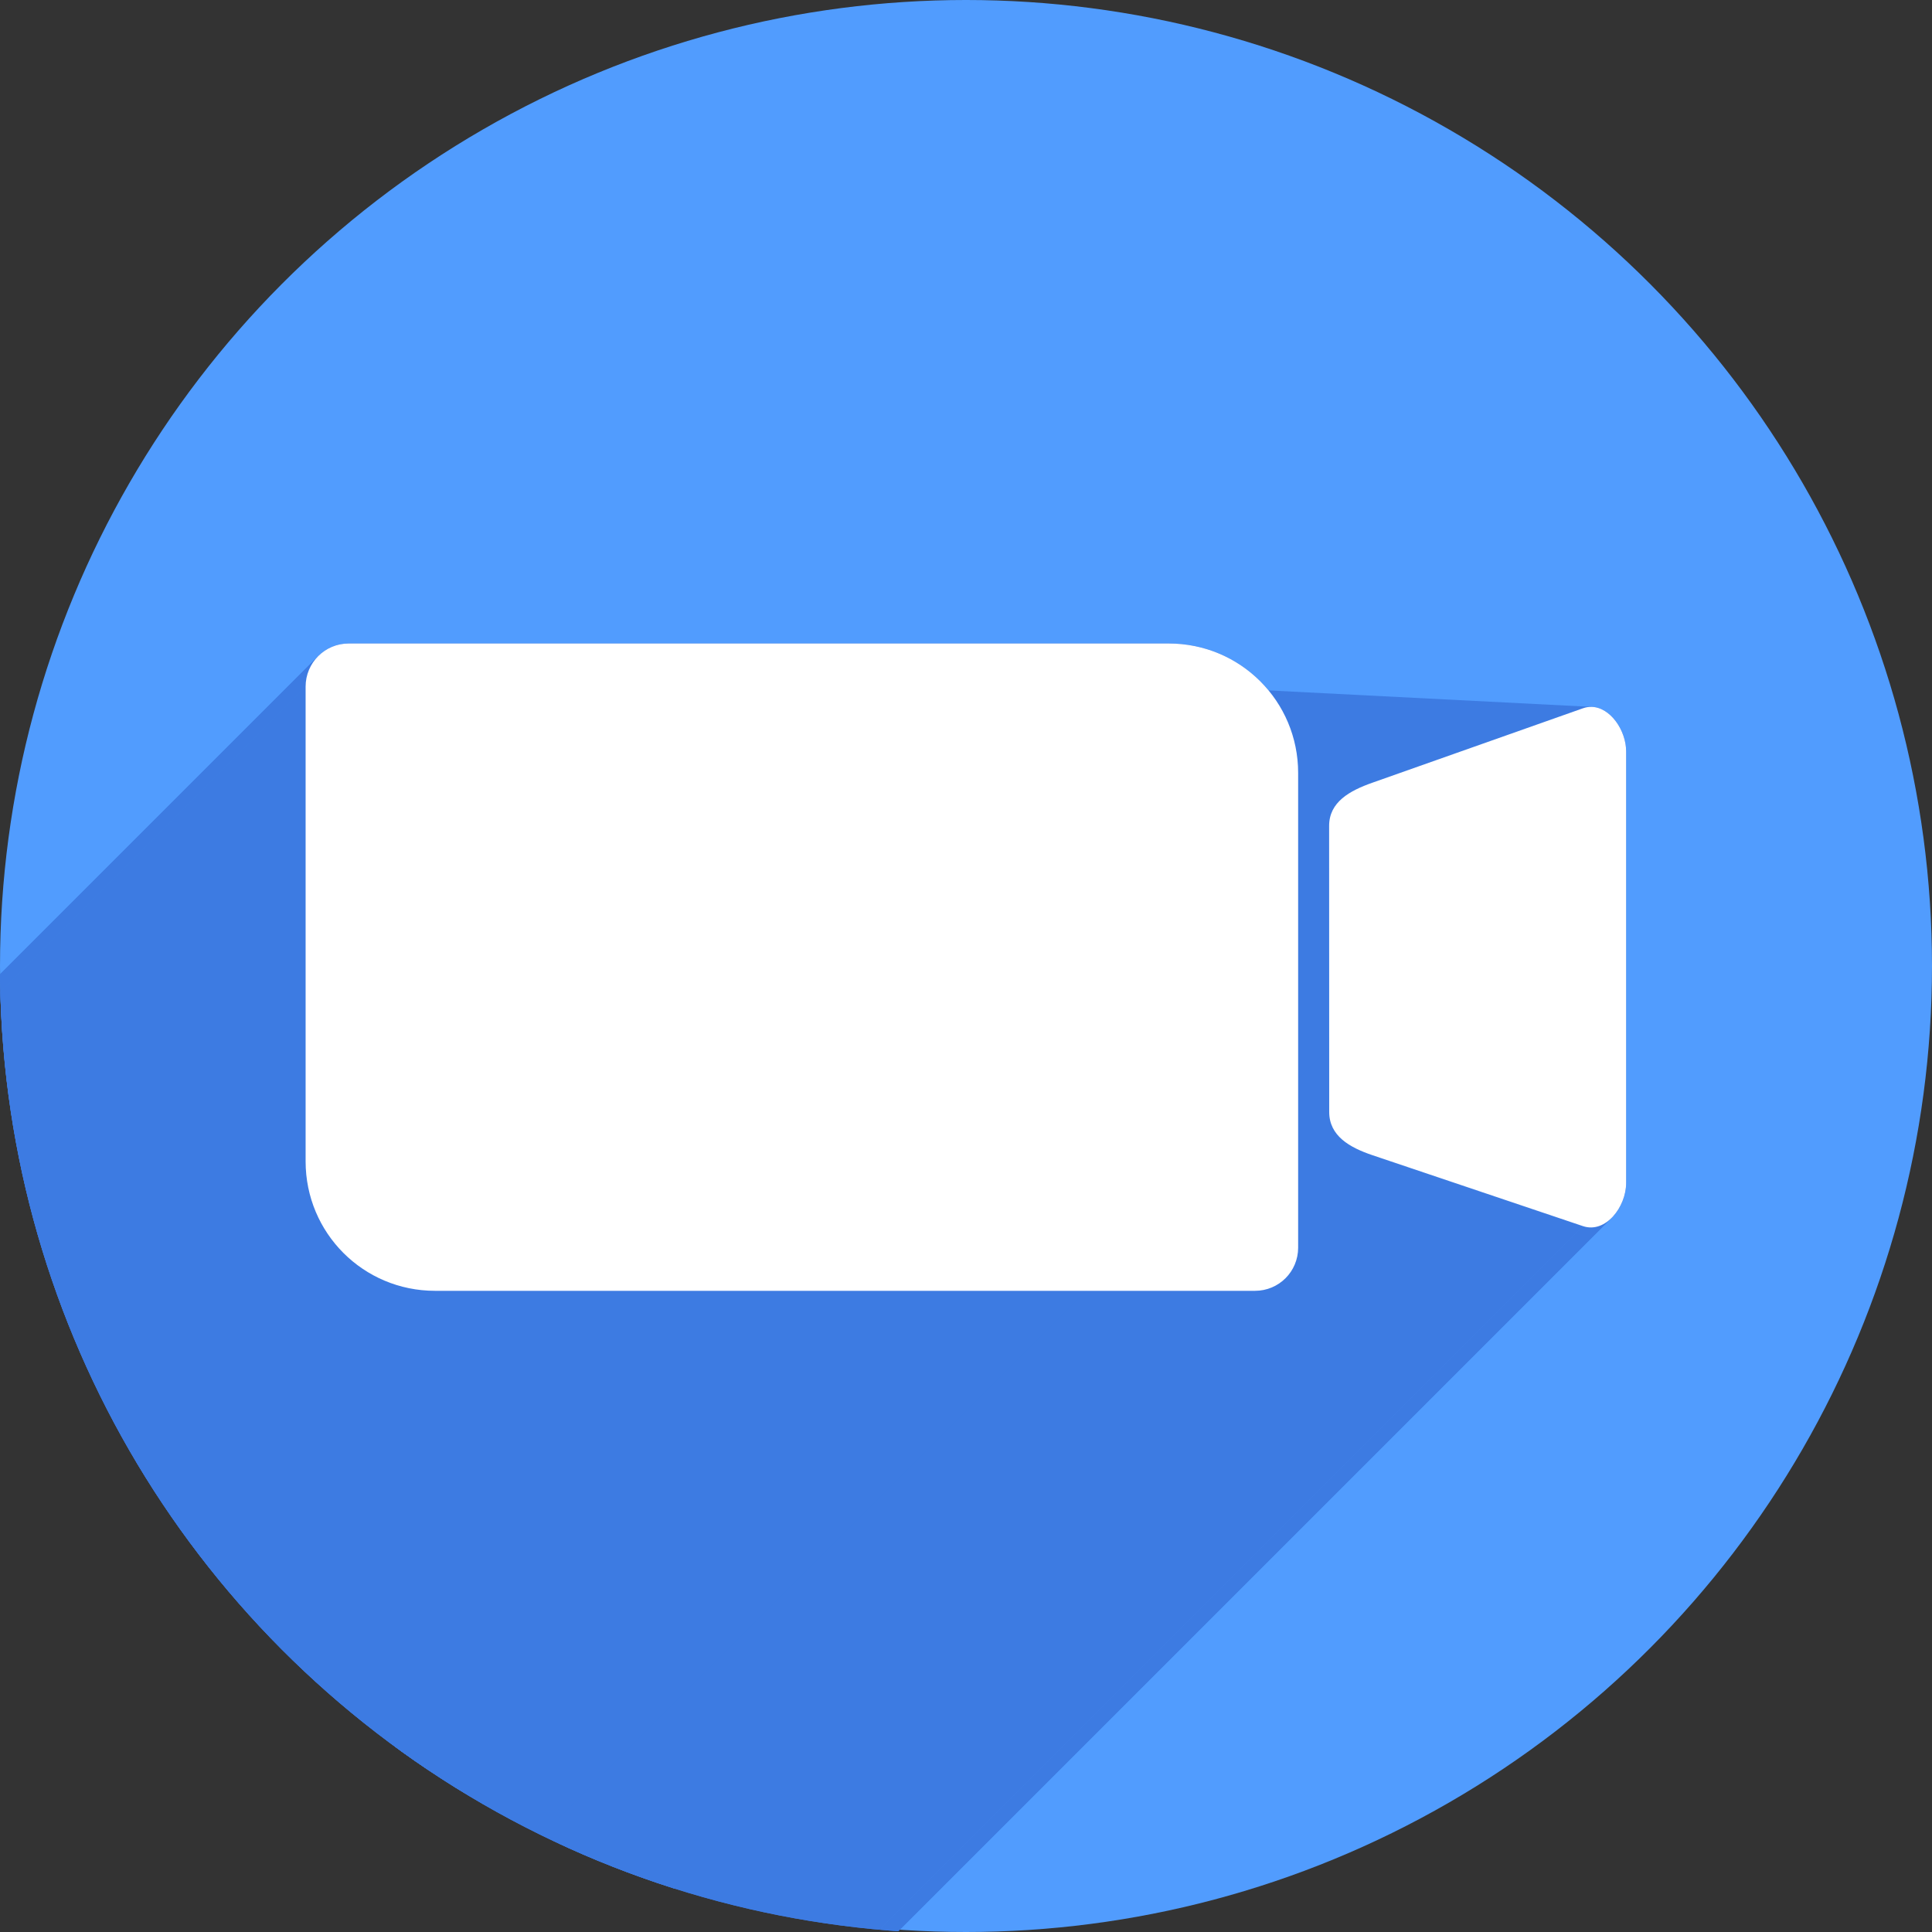 <?xml version="1.0" encoding="UTF-8" standalone="no"?>
<svg
   xmlns:dc="http://purl.org/dc/elements/1.1/"
   xmlns:cc="http://creativecommons.org/ns#"
   xmlns:rdf="http://www.w3.org/1999/02/22-rdf-syntax-ns#"
   xmlns:svg="http://www.w3.org/2000/svg"
   xmlns="http://www.w3.org/2000/svg"
   xmlns:sodipodi="http://sodipodi.sourceforge.net/DTD/sodipodi-0.dtd"
   xmlns:inkscape="http://www.inkscape.org/namespaces/inkscape"
   width="256"
   height="256"
   viewBox="0 0 256 256"
   id="svg2"
   version="1.1"
   inkscape:version="1.0rc1 (09960d6f05, 2020-04-09)"
   sodipodi:docname="Zoom.svg">
  <rect x="0" y="0" width="256" height="256" fill="#333333" stroke="none"/>
  <sodipodi:namedview
     inkscape:window-maximized="1"
     inkscape:window-y="0"
     inkscape:window-x="0"
     inkscape:window-height="1048"
     inkscape:window-width="1920"
     units="px"
     showgrid="true"
     inkscape:current-layer="layer1"
     inkscape:document-units="px"
     inkscape:cy="103.79198"
     inkscape:cx="128"
     inkscape:zoom="3.3046875"
     inkscape:pageshadow="2"
     inkscape:pageopacity="0.0"
     borderopacity="1.0"
     bordercolor="#666666"
     pagecolor="#ffffff"
     id="base"
     inkscape:document-rotation="0">
    <inkscape:grid
       spacingy="5"
       spacingx="5"
       id="grid4168"
       type="xygrid" />
  </sodipodi:namedview>
  <defs
     id="defs4">
    <clipPath
       id="clipPath5002"
       clipPathUnits="userSpaceOnUse">
      <g
         id="g5004">
        <path
           style="fill:#0f9d58;fill-opacity:1;stroke:none;stroke-width:4.858;stroke-linejoin:round;stroke-miterlimit:4;stroke-dasharray:none;stroke-opacity:1"
           d="M 88.118,249.435 C 46.103,235.291 14.771,201.687 4.134,159.361 1.338,148.236 0.923,144.163 0.926,127.889 0.928,117.472 1.134,112.014 1.658,108.541 4.465,89.913 12.177,70.638 23.043,55.086 c 3.959,-5.666 8.345,-10.931 9.102,-10.926 0.328,0.002 10.489,18.31 22.579,40.683 12.09,22.373 22.375,41.335 22.854,42.136 0.479,0.802 0.925,2.441 0.99,3.643 0.343,6.316 2.524,14.21 5.642,20.423 2.954,5.887 5.065,8.733 10.435,14.067 6.714,6.67 12.889,10.286 21.732,12.729 3.166,0.874 5.105,1.05 11.575,1.05 8.826,0 12.602,-0.762 19.264,-3.887 2.046,-0.96 3.937,-1.665 4.202,-1.568 0.265,0.097 -11.056,17.665 -25.157,39.038 l -25.639,38.861 -3.094,0.112 c -2.555,0.093 -4.195,-0.258 -9.409,-2.014 z"
           id="path5006"
           inkscape:connector-curvature="0"
           transform="translate(0,796.362)" />
        <path
           style="fill:#f4b400;fill-opacity:1;stroke:none;stroke-width:4.858;stroke-linejoin:round;stroke-miterlimit:4;stroke-dasharray:none;stroke-opacity:1"
           d="m 112.36,1051.517 c -10.001,-1.45 -12.156,-1.82 -12.532,-2.156 -0.249,-0.222 1.738,-3.748 4.55,-8.072 7.166,-11.021 49.772,-74.648 50.259,-75.055 3.575,-2.992 8.635,-8.041 10.575,-10.554 3.362,-4.353 7.558,-12.914 9.065,-18.494 6.193,-22.925 -2.593,-47.152 -21.7,-59.837 l -2.961,-1.966 17.025,0.296 c 9.364,0.163 31.17,0.434 48.459,0.603 l 31.435,0.307 1.546,4.189 c 2.246,6.086 4.678,15.095 5.935,21.982 1.525,8.36 1.925,28.859 0.739,37.828 -3.08,23.278 -12.813,45.72 -27.802,64.106 -20.476,25.117 -51.46,42.197 -84.146,46.389 -5.312,0.681 -26.646,0.986 -30.446,0.436 z"
           id="path5008"
           inkscape:connector-curvature="0" />
        <path
           style="fill:#db4437;fill-opacity:1;stroke:none;stroke-width:10;stroke-linejoin:round;stroke-miterlimit:4;stroke-dasharray:none;stroke-opacity:1"
           d="M 67.99,108.873 C 41.284,59.576 33.29,45.149 32.234,44.345 31.651,43.901 32.811,42.55 38.696,36.815 53.436,22.45 68.809,13.041 87.839,6.736 101.687,2.148 112.582,0.437 127.951,0.437 c 21.31,0 37.805,3.81 56.835,13.126 25.294,12.383 46.194,33.579 58.52,59.346 1.611,3.369 2.93,6.372 2.93,6.675 0,0.56 -10.549,0.495 -71.165,-0.437 l -24.288,-0.374 -3.931,-1.764 c -6.757,-3.033 -10.646,-3.84 -18.658,-3.868 -5.03,-0.018 -7.979,0.208 -10.316,0.788 -14.508,3.604 -26.283,12.948 -33.292,26.419 -3.585,6.891 -5.247,13.082 -6.332,23.583 l -0.337,3.267 -9.927,-18.326 z"
           id="path5010"
           inkscape:connector-curvature="0"
           transform="translate(0,796.362)" />
      </g>
    </clipPath>
    <clipPath
       clipPathUnits="userSpaceOnUse"
       id="clipPath4271">
      <circle
         style="fill:#292929;fill-opacity:0.26;stroke:none;stroke-width:10;stroke-linejoin:round;stroke-miterlimit:4;stroke-dasharray:none;stroke-opacity:0.259"
         id="circle4273"
         cx="128"
         cy="128"
         r="128" />
    </clipPath>
    <clipPath
       id="clipPath4363"
       clipPathUnits="userSpaceOnUse">
      <circle
         style="fill:#4285f4;fill-opacity:1;stroke:none;stroke-width:10;stroke-linejoin:round;stroke-miterlimit:4;stroke-dasharray:none;stroke-opacity:0.259"
         id="circle4365"
         cx="128"
         cy="924.362"
         r="128" />
    </clipPath>
    <clipPath
       clipPathUnits="userSpaceOnUse"
       id="clipPath4452">
      <circle
         style="fill:#4285f4;fill-opacity:1;stroke:none;stroke-width:10;stroke-linejoin:round;stroke-miterlimit:4;stroke-dasharray:none;stroke-opacity:0.259"
         id="circle4454"
         cx="128"
         cy="924.362"
         r="128" />
    </clipPath>
    <clipPath
       id="clipPath5177"
       clipPathUnits="userSpaceOnUse">
      <circle
         style="fill:#4285f4;fill-opacity:1;stroke:none;stroke-width:10;stroke-linejoin:round;stroke-miterlimit:4;stroke-dasharray:none;stroke-opacity:0.259"
         id="circle5179"
         cx="128"
         cy="924.362"
         r="128" />
    </clipPath>
    <clipPath
       clipPathUnits="userSpaceOnUse"
       id="clipPath4342">
      <circle
         style="fill:#4285f4;fill-opacity:1;stroke:none;stroke-width:10;stroke-linejoin:round;stroke-miterlimit:4;stroke-dasharray:none;stroke-opacity:0.259"
         id="circle4344"
         cx="128"
         cy="933.487"
         r="128" />
    </clipPath>
    <clipPath
       id="clipPath4681"
       clipPathUnits="userSpaceOnUse">
      <circle
         style="fill:#9d5fad;fill-opacity:1;stroke:none;stroke-width:10;stroke-linejoin:round;stroke-miterlimit:4;stroke-dasharray:none;stroke-opacity:0.259"
         id="circle4683"
         cx="127.003"
         cy="930.44"
         r="128" />
    </clipPath>
    <clipPath
       clipPathUnits="userSpaceOnUse"
       id="clipPath4235">
      <circle
         style="fill:#0f9d58;fill-opacity:1;stroke:none;stroke-width:10;stroke-linejoin:round;stroke-miterlimit:4;stroke-dasharray:none;stroke-opacity:0.259"
         id="circle4237"
         cx="128"
         cy="924.362"
         r="128" />
    </clipPath>
    <clipPath
       id="clipPath4771"
       clipPathUnits="userSpaceOnUse">
      <circle
         style="fill:#0f9d58;fill-opacity:1;stroke:none;stroke-width:10;stroke-linejoin:round;stroke-miterlimit:4;stroke-dasharray:none;stroke-opacity:0.259"
         id="circle4773"
         cx="128"
         cy="924.362"
         r="128" />
    </clipPath>
    <clipPath
       clipPathUnits="userSpaceOnUse"
       id="clipPath4842">
      <circle
         style="fill:#0f9d58;fill-opacity:1;stroke:none;stroke-width:10;stroke-linejoin:round;stroke-miterlimit:4;stroke-dasharray:none;stroke-opacity:0.259"
         id="circle4844"
         cx="128"
         cy="924.362"
         r="128" />
    </clipPath>
    <clipPath
       id="clipPath4458"
       clipPathUnits="userSpaceOnUse">
      <circle
         style="fill:#ff3b38;fill-opacity:1;stroke:none;stroke-width:10;stroke-linejoin:round;stroke-miterlimit:4;stroke-dasharray:none;stroke-opacity:0.259"
         id="circle4460"
         cx="128"
         cy="924.362"
         r="128" />
    </clipPath>
    <clipPath
       clipPathUnits="userSpaceOnUse"
       id="clipPath4783">
      <circle
         style="fill:#ff3b38;fill-opacity:1;stroke:none;stroke-width:10;stroke-linejoin:round;stroke-miterlimit:4;stroke-dasharray:none;stroke-opacity:0.259"
         id="circle4785"
         cx="128"
         cy="924.362"
         r="128" />
    </clipPath>
    <clipPath
       id="clipPath4789"
       clipPathUnits="userSpaceOnUse">
      <circle
         style="fill:#80b4ff;fill-opacity:1;stroke:none;stroke-width:10;stroke-linejoin:round;stroke-miterlimit:4;stroke-dasharray:none;stroke-opacity:0.259"
         id="circle4791"
         cx="102.647"
         cy="924.362"
         r="128" />
    </clipPath>
    <clipPath
       clipPathUnits="userSpaceOnUse"
       id="clipPath4721">
      <circle
         style="fill:#557ae6;fill-opacity:1;stroke:none;stroke-width:10;stroke-linejoin:round;stroke-miterlimit:4;stroke-dasharray:none;stroke-opacity:0.259"
         id="circle4723"
         cx="128"
         cy="924.362"
         r="128" />
    </clipPath>
    <clipPath
       id="clipPath4491"
       clipPathUnits="userSpaceOnUse">
      <circle
         style="fill:#990000;fill-opacity:1;stroke:none;stroke-width:10;stroke-linejoin:round;stroke-miterlimit:4;stroke-dasharray:none;stroke-opacity:0.259"
         id="circle4493"
         cx="128"
         cy="924.362"
         r="128" />
    </clipPath>
    <clipPath
       clipPathUnits="userSpaceOnUse"
       id="clipPath1102">
      <circle
         style="fill:#b40000;fill-opacity:1;stroke:none;stroke-width:10;stroke-linejoin:round;stroke-miterlimit:4;stroke-dasharray:none;stroke-opacity:0.259"
         id="circle1104"
         cx="128"
         cy="924.362"
         r="128" />
    </clipPath>
    <clipPath
       clipPathUnits="userSpaceOnUse"
       id="clipPath1102-3">
      <circle
         style="fill:#b40000;fill-opacity:1;stroke:none;stroke-width:10;stroke-linejoin:round;stroke-miterlimit:4;stroke-dasharray:none;stroke-opacity:0.259"
         id="circle1104-6"
         cx="128"
         cy="924.362"
         r="128" />
    </clipPath>
    <clipPath
       id="clipPath1310"
       clipPathUnits="userSpaceOnUse">
      <circle
         style="fill:#519cfe;fill-opacity:1;stroke:none;stroke-width:8.743;stroke-linejoin:round;stroke-miterlimit:4;stroke-dasharray:none;stroke-opacity:0.259"
         id="circle1312"
         cx="121.5"
         cy="926.357"
         r="111.909" />
    </clipPath>
  </defs>
  <g
     inkscape:label="Layer 1"
     inkscape:groupmode="layer"
     id="layer1"
     transform="translate(0,-796.362)">
    <circle
       r="128"
       cy="924.362"
       cx="128"
       id="path4152"
       style="fill:#519cfe;fill-opacity:1;stroke:none;stroke-width:10;stroke-linejoin:round;stroke-miterlimit:4;stroke-dasharray:none;stroke-opacity:0.259" />
    <g
       clip-path="url(#clipPath1310)"
       style="stroke:none;stroke-opacity:1;fill:#3d7be2;fill-opacity:1"
       transform="matrix(1.144,0,0,1.144,-10.971,-135.196)"
       id="g1025">
      <g
         style="stroke:none;stroke-opacity:1;fill:#3d7be2;fill-opacity:1"
         id="g1023"
         transform="translate(-10,12.495)">
        <g
           style="stroke:none;stroke-opacity:1;fill:#3d7be2;fill-opacity:1"
           transform="matrix(0.874 0 0 0.874 19.591 801.954)"
           id="g1270">
          <g
             style="fill:#3d7be2;fill-opacity:1;stroke-width:9.15;stroke:none;stroke-opacity:1"
             id="g1267">
            <path
               style="stroke:none;stroke-opacity:1;fill:#3d7be2;fill-opacity:1"
               d="M 46.219 85.107 C 44.635 85.107 43.205 85.745 42.171 86.779 L -99.25 228.2 C -98.216 227.166 -96.787 226.529 -95.203 226.529 Z"
               id="path1211" />
            <path
               style="stroke:none;stroke-opacity:1;fill:#3d7be2;fill-opacity:1"
               d="M 42.171 86.779 C 41.138 87.812 40.5 89.242 40.5 90.826 L -100.921 232.248 C -100.921 230.663 -100.284 229.234 -99.25 228.2 Z"
               id="path1213" />
            <path
               style="stroke:none;stroke-opacity:1;fill:#3d7be2;fill-opacity:1"
               d="M 40.5 90.826 L 40.5 102.266 L -100.921 243.687 L -100.921 232.248 Z"
               id="path1215" />
            <path
               style="stroke:none;stroke-opacity:1;fill:#3d7be2;fill-opacity:1"
               d="M 40.5 102.266 L 40.5 153.734 L -100.921 295.156 L -100.921 243.687 Z"
               id="path1217" />
            <path
               style="stroke:none;stroke-opacity:1;fill:#3d7be2;fill-opacity:1"
               d="M 40.5 153.734 C 40.5 163.239 48.151 170.893 57.656 170.893 L -83.765 312.314 C -93.27 312.314 -100.921 304.661 -100.921 295.156 Z"
               id="path1219" />
            <path
               style="stroke:none;stroke-opacity:1;fill:#3d7be2;fill-opacity:1"
               d="M 57.656 170.893 L 149.16 170.893 L 7.739 312.314 L -83.765 312.314 Z"
               id="path1221" />
            <path
               style="stroke:none;stroke-opacity:1;fill:#3d7be2;fill-opacity:1"
               d="M 149.16 170.893 L 154.879 170.893 L 13.458 312.314 L 7.739 312.314 Z"
               id="path1223" />
            <path
               style="stroke:none;stroke-opacity:1;fill:#3d7be2;fill-opacity:1"
               d="M 154.879 170.893 L 166.316 170.893 L 24.895 312.314 L 13.458 312.314 Z"
               id="path1225" />
            <path
               style="stroke:none;stroke-opacity:1;fill:#3d7be2;fill-opacity:1"
               d="M 166.316 170.893 C 167.901 170.893 169.33 170.255 170.364 169.221 L 28.942 310.643 C 27.909 311.676 26.479 312.314 24.895 312.314 Z"
               id="path1227" />
            <path
               style="stroke:none;stroke-opacity:1;fill:#3d7be2;fill-opacity:1"
               d="M 170.364 169.221 C 171.398 168.188 172.035 166.758 172.035 165.174 L 30.614 306.595 C 30.614 308.179 29.976 309.609 28.942 310.643 Z"
               id="path1229" />
            <path
               style="stroke:none;stroke-opacity:1;fill:#3d7be2;fill-opacity:1"
               d="M 172.035 165.174 L 172.035 153.734 L 30.614 295.156 L 30.614 306.595 Z"
               id="path1231" />
            <path
               style="stroke:none;stroke-opacity:1;fill:#3d7be2;fill-opacity:1"
               d="M 172.035 153.734 L 172.035 102.266 L 30.614 243.687 L 30.614 295.156 Z"
               id="path1233" />
            <path
               style="stroke:none;stroke-opacity:1;fill:#3d7be2;fill-opacity:1"
               d="M 172.035 102.266 C 172.035 92.761 164.384 85.107 154.879 85.107 L 13.458 226.529 C 22.962 226.529 30.614 234.182 30.614 243.687 Z"
               id="path1235" />
            <path
               style="stroke:none;stroke-opacity:1;fill:#3d7be2;fill-opacity:1"
               d="M 154.879 85.107 L 63.375 85.107 L -78.046 226.529 L 13.458 226.529 Z"
               id="path1237" />
            <path
               style="stroke:none;stroke-opacity:1;fill:#3d7be2;fill-opacity:1"
               d="M 63.375 85.107 L 46.219 85.107 L -95.203 226.529 L -78.046 226.529 Z"
               id="path1239" />
            <path
               style="stroke:none;stroke-opacity:1;fill:#3d7be2;fill-opacity:1"
               d="M 46.219 85.107 L 46.219 85.107 L -95.203 226.529 L -95.203 226.529 Z"
               id="path1241" />
            <path
               style="stroke:none;stroke-opacity:1;fill:#3d7be2;fill-opacity:1"
               d="M 210.885 93.506 C 210.524 93.502 210.155 93.561 209.781 93.693 L 68.36 235.115 C 68.733 234.983 69.103 234.923 69.463 234.927 Z"
               id="path1243" />
            <path
               style="stroke:none;stroke-opacity:1;fill:#3d7be2;fill-opacity:1"
               d="M 209.781 93.693 L 181.859 103.561 L 40.438 244.982 L 68.36 235.115 Z"
               id="path1245" />
            <path
               style="stroke:none;stroke-opacity:1;fill:#3d7be2;fill-opacity:1"
               d="M 181.859 103.561 C 180.192 104.15 178.604 104.876 177.526 105.954 L 36.105 247.375 C 37.182 246.297 38.771 245.571 40.438 244.982 Z"
               id="path1247" />
            <path
               style="stroke:none;stroke-opacity:1;fill:#3d7be2;fill-opacity:1"
               d="M 177.526 105.954 C 176.673 106.806 176.14 107.88 176.141 109.279 L 34.719 250.701 C 34.719 249.301 35.252 248.228 36.105 247.375 Z"
               id="path1249" />
            <path
               style="stroke:none;stroke-opacity:1;fill:#3d7be2;fill-opacity:1"
               d="M 176.141 109.279 L 176.152 147.197 L 34.731 288.619 L 34.719 250.701 Z"
               id="path1251" />
            <path
               style="stroke:none;stroke-opacity:1;fill:#3d7be2;fill-opacity:1"
               d="M 176.152 147.197 C 176.153 150.366 178.869 151.904 181.871 152.916 L 40.45 294.337 C 37.447 293.326 34.732 291.787 34.731 288.619 Z"
               id="path1253" />
            <path
               style="stroke:none;stroke-opacity:1;fill:#3d7be2;fill-opacity:1"
               d="M 181.871 152.916 L 209.781 162.32 L 68.36 303.742 L 40.45 294.337 Z"
               id="path1255" />
            <path
               style="stroke:none;stroke-opacity:1;fill:#3d7be2;fill-opacity:1"
               d="M 209.781 162.32 C 211.195 162.797 212.545 162.259 213.578 161.226 L 72.157 302.647 C 71.124 303.68 69.774 304.218 68.36 303.742 Z"
               id="path1257" />
            <path
               style="stroke:none;stroke-opacity:1;fill:#3d7be2;fill-opacity:1"
               d="M 213.578 161.226 C 214.739 160.065 215.5 158.278 215.5 156.602 L 74.079 298.023 C 74.079 299.699 73.318 301.486 72.157 302.647 Z"
               id="path1259" />
            <path
               style="stroke:none;stroke-opacity:1;fill:#3d7be2;fill-opacity:1"
               d="M 215.5 156.602 L 215.5 99.412 L 74.079 240.833 L 74.079 298.023 Z"
               id="path1261" />
            <path
               style="stroke:none;stroke-opacity:1;fill:#3d7be2;fill-opacity:1"
               d="M 215.5 99.412 C 215.5 96.64 213.409 93.532 210.885 93.506 L 69.463 234.927 C 71.987 234.954 74.079 238.061 74.079 240.833 Z"
               id="path1263" />
            <path
               style="stroke:none;stroke-opacity:1;fill:#3d7be2;fill-opacity:1"
               d="M 210.885 93.506 L 46.219 85.107 L -95.203 226.529 L 69.463 234.927 Z"
               id="path1265" />
          </g>
          <path
             d="M 46.219 85.107 C 43.05 85.107 40.5 87.658 40.5 90.826 L 40.5 102.266 L 40.5 153.734 C 40.5 163.239 48.151 170.893 57.656 170.893 L 149.16 170.893 L 154.879 170.893 L 166.316 170.893 C 169.485 170.893 172.035 168.342 172.035 165.174 L 172.035 153.734 L 172.035 102.266 C 172.035 92.761 164.384 85.107 154.879 85.107 L 63.375 85.107 L 46.219 85.107 z M 210.885 93.506 C 210.524 93.502 210.155 93.561 209.781 93.693 L 181.859 103.561 C 178.872 104.616 176.14 106.111 176.141 109.279 L 176.152 147.197 C 176.153 150.366 178.869 151.904 181.871 152.916 L 209.781 162.32 C 212.784 163.332 215.5 159.77 215.5 156.602 L 215.5 99.412 C 215.5 96.64 213.409 93.532 210.885 93.506 z "
             style="fill:#3d7be2;fill-opacity:1;stroke-width:9.15;stroke:none;stroke-opacity:1"
             id="path1021" />
        </g>
      </g>
    </g>
    <g
       id="g1532"
       transform="matrix(1.144,0,0,1.144,-10.971,-135.196)">
      <g
         transform="translate(-10,12.495)"
         id="g1520">
        <path
           transform="matrix(0.874,0,0,0.874,19.591,801.954)"
           d="M 46.219 85.107 C 43.05 85.107 40.5 87.658 40.5 90.826 L 40.5 102.266 L 40.5 153.734 C 40.5 163.239 48.151 170.893 57.656 170.893 L 149.16 170.893 L 154.879 170.893 L 166.316 170.893 C 169.485 170.893 172.035 168.342 172.035 165.174 L 172.035 153.734 L 172.035 102.266 C 172.035 92.761 164.384 85.107 154.879 85.107 L 63.375 85.107 L 46.219 85.107 z M 210.885 93.506 C 210.524 93.502 210.155 93.561 209.781 93.693 L 181.859 103.561 C 178.872 104.616 176.14 106.111 176.141 109.279 L 176.152 147.197 C 176.153 150.366 178.869 151.904 181.871 152.916 L 209.781 162.32 C 212.784 163.332 215.5 159.77 215.5 156.602 L 215.5 99.412 C 215.5 96.64 213.409 93.532 210.885 93.506 z "
           style="fill:#ffffff;fill-opacity:1;stroke-width:9.15"
           id="rect1511" />
      </g>
    </g>
  </g>
</svg>
